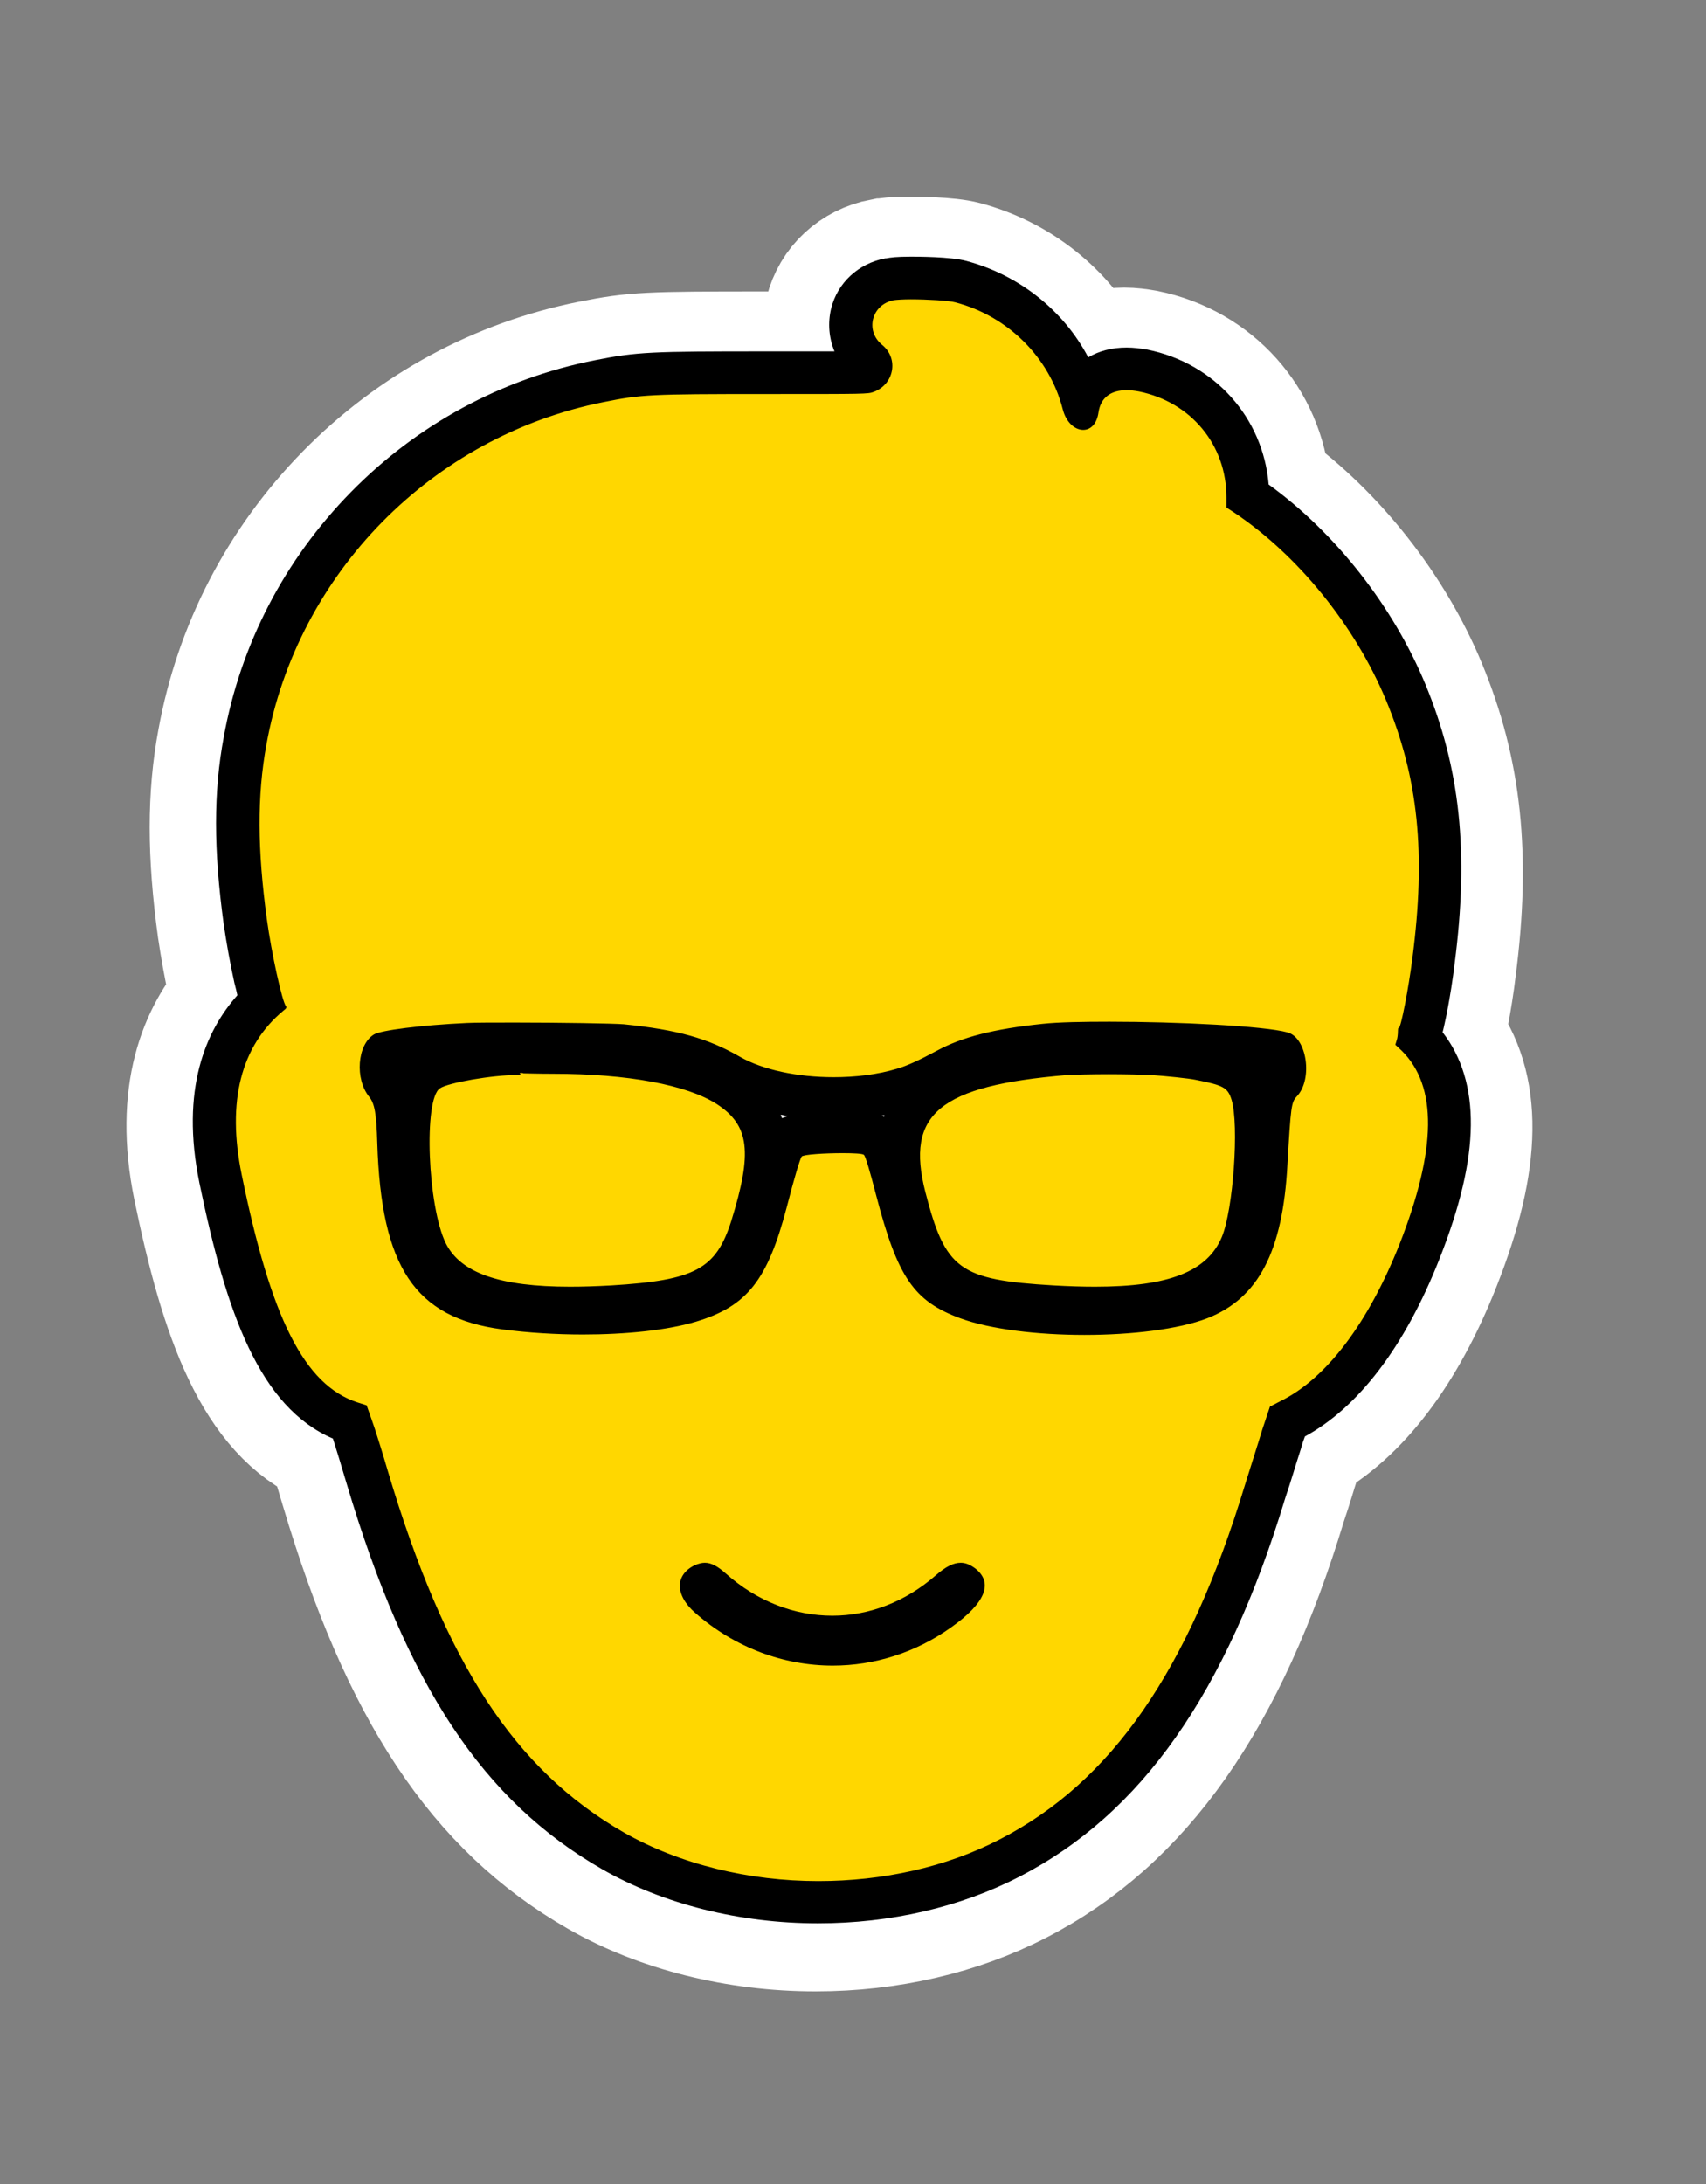 <?xml version="1.0" encoding="utf-8"?>
<!-- Generator: Adobe Illustrator 25.4.0, SVG Export Plug-In . SVG Version: 6.00 Build 0)  -->
<svg version="1.1" id="svg" xmlns="http://www.w3.org/2000/svg" xmlns:xlink="http://www.w3.org/1999/xlink" x="0px" y="0px"
	 viewBox="0 0 400 511.9" style="enable-background:new 0 0 400 511.9;" xml:space="preserve">
<rect x="0" y="0" width="400" height="511.9" fill="#808080" stroke="none"/>
<style type="text/css">
	.st0{stroke:#FFFFFF;stroke-width:30;stroke-miterlimit:10;}
	.st1{fill-rule:evenodd;clip-rule:evenodd;fill:#FFFFFF;}
	.st2{fill:#FFFFFF;}
	.st3{fill-rule:evenodd;clip-rule:evenodd;fill:#FFD700;}
</style>
<g id="path0_00000086686347985695423480000008485990595983721093_">
	<path class="st0" d="M213,71.1c-1.8,0-3.2,0.1-4,0.2c-5.2,1-6.8,7.2-2.7,10.5c3.9,3.2,2.8,9.2-2,11c-1.4,0.5-1.6,0.5-25.4,0.5
		c-27.1,0-29.1,0.1-38,1.9c-40.2,8-71.8,40.2-79,80.3c-2.2,12-2.1,24.6,0.1,40.8c1.1,8.1,3.6,19.4,4.5,20.5c0.2,0.2,0.1,0.5-0.6,1
		c-10,8.3-13.3,21.3-9.8,38.4c6.9,33.8,14.7,49.3,27.1,53.4l2.2,0.7l1.2,3.4c0.7,1.9,2.4,7.3,3.8,12.1
		c13.4,44.9,29.7,69.9,55.3,84.6c13.2,7.5,29.4,11.4,45.6,11.4c15,0,29.9-3.2,42.6-9.8c26.2-13.5,44.2-39.5,57.4-82.9
		c1.3-4.2,3.2-10.1,4.1-13.1l1.8-5.4l2.5-1.3c10.8-5.3,20.6-18.4,27.9-36.8c8.7-22.2,8.9-37,0.5-45.3l-1.5-1.4l0.3-1
		c0.2-0.5,0.3-1.5,0.3-2.1s0.1-0.9,0.1-0.9s0,0,0.1,0.1l0,0c0.5,0,2.3-9.3,3.2-16.4c3.2-24.6,1.4-42.2-6.2-60.5
		c-7.3-17.5-20.7-34-35.7-44l-1.7-1.1v-2.4c0-12.3-8.3-22.3-20.5-24.8c-1.1-0.2-2-0.3-2.9-0.3c-3.8,0-6.1,1.8-6.6,5.2
		c-0.4,2.8-1.9,4.1-3.6,4.1c-1.9,0-4-1.7-4.8-4.9c-3.1-12.1-12.9-21.8-25.2-25C222,71.4,216.8,71.1,213,71.1 M213,61.1L213,61.1
		c1.5,0,9.3,0,13,1c12.4,3.3,22.8,11.6,28.6,22.6c2.5-1.5,5.6-2.3,9-2.3c1.6,0,3.2,0.2,4.9,0.5c15.8,3.2,27.1,16,28.4,31.6
		c15.5,11.2,29.1,28.4,36.7,46.7c8.2,19.8,10.3,39.4,6.9,65.6c-0.4,3.5-1.1,7.8-1.8,11.5c-0.4,1.8-0.7,3.4-1,4.5v0.1
		c4.5,5.8,6.7,13.1,6.6,21.8c-0.1,8.8-2.5,19-7.4,31.4c-8.1,20.5-19,34.7-31.5,41.5l-0.5,1.4c-0.5,1.8-1.4,4.4-2.2,7.1
		c-0.6,2-1.3,4.1-1.9,5.9c-13.9,45.9-33.8,74.1-62.4,88.8c-13.8,7.1-30.1,10.9-47.2,10.9c-18.3,0-36.3-4.5-50.6-12.7
		c-27.9-16-45.8-43-59.9-90.4l0,0l0,0c-1.2-4.1-2.5-8.3-3.2-10.5c-17.2-7.4-25-29.4-31.3-59.9c-4.5-22,1.5-35.7,8.9-44
		c-0.2-0.9-0.4-1.8-0.7-2.9c-1-4.5-1.9-9.6-2.5-13.7c-2.4-17.5-2.4-31.1,0-43.9c3.9-21.6,14.2-41.5,29.8-57.4s35.4-26.6,57.1-30.9
		c10-2,13.3-2.1,40-2.1c7.3,0,12.6,0,16.3,0c-1.3-3.1-1.6-6.6-0.8-10c1.5-6.1,6.4-10.6,12.7-11.8h0.1h0.1
		C208.2,61.3,209.6,61.1,213,61.1L213,61.1z"/>
</g>
<g id="svgg" transform="matrix(1, 0, 0, 1, 65.959, -0.351)">
	<g>
		<path class="st1" d="M126.3,435.2c20.6,0,40.5-6.9,54.5-18.9c18.1-15.7,29.4-36,40.3-72.3c0.6-2.2,1.6-5.2,2.4-7.8
			c0.4-1.4,0.9-2.7,1.2-3.7l0.8-2.4c0.8-2.5,1.2-3.8,1.4-4.5c0.2-0.7,0.4-0.8,0.8-0.9h0.1c13.4-2.4,27.3-26.3,32.9-48
			c2.5-9.7,4-21.6-6.1-27.6c-0.5-0.3-0.8-0.5-0.8-0.6c0-0.2,0-0.7,0.5-2c3.3-8.2,6.3-28.7,6.3-43c0.1-31.1-16-61.1-42-78.3
			c-1.1-0.7-3.2-2.1-3.9-2.8c0-0.4,0.2-1.2,0.4-2.2c1.5-7.5-2.1-15.4-8.8-19.2l-5.6-3l-3.5,5.3c-2,2.9-5.2,4.6-8.8,4.6
			c-3.4,0-6.5-1.5-8.7-4.2c-0.5-0.7-0.9-1.2-1.2-1.5c-0.1-0.5-0.2-1.2-0.5-1.8c-0.1-0.3-0.2-0.7-0.3-1.2l-0.2-0.8
			c-2.3-9-8.9-16.4-17.1-19.3c-2.4-0.9-3.5-1.3-4.8-1.3c-1.7,0-3.2,0.7-4.2,2c-0.7,0.9-1.4,2.4-0.9,4.6c1.2,6.4-2.1,11.9-9,14.8
			l-1.2,0.5l-25.8,0.1c-28.8,0.1-29.3,0.1-37.2,1.8l-0.5,0.1c-39,8.4-68.6,40.7-73.7,80.3C1,198.6,4,223.9,10,239.6
			c0.2,0.4,0.3,0.8-1.4,1.7c-16,7.7-11.4,29.3-9.9,36.4c6.9,32,14.1,44.9,25.6,46.1c0.7,0.1,1.2,0.1,1.4,0.2
			c0.2,0.4,0.6,1.3,1.3,3.3c0.4,1.2,0.9,2.7,1.3,3.8c0.2,0.7,0.4,1.2,0.6,1.7c0.3,1,1.7,5.4,3,10C44,383.5,56.7,405.2,77.5,420
			C90.7,429.8,108.1,435.2,126.3,435.2z"/>
		<path class="st2" d="M155.4,83c-0.3,0-0.3,0.2-0.2,0.6c1.7,8.7-2.9,16.6-11.9,20.4l-2.2,0.9l-26.8,0.1
			c-29.5,0.1-28.8,0.1-36.7,1.8c-37,8-65,38.5-69.8,76c-2,15.8,0.9,40.2,6.6,55.2c1.2,3.3-0.2,6.1-3.8,7.9
			C2.1,250-0.2,260,3.4,276.8c6.2,28.8,12.4,41.3,21.2,42.2c4.2,0.4,5,1.2,6.9,6.9c0.6,1.9,1.5,4.3,1.9,5.5s1.8,5.8,3.1,10.2
			c11.7,39.4,23.9,60.3,43.7,74.5c13.1,9.4,29.6,14,46.1,14c18.8,0,37.5-6,51.2-17.7c17.3-14.9,28.2-34.5,38.8-69.9
			c1-3.4,2.7-8.6,3.6-11.5c0.9-2.8,1.9-5.8,2.1-6.6c0.6-2.5,2.4-4.2,4.9-4.6c9.9-1.8,23.3-22.4,29-44.3c3.1-12.1,2-18.6-3.8-22
			c-3.4-2-4.1-4.5-2.5-8.7c3.1-7.7,6-27.6,6-41.2c0.1-29.4-15.3-57.9-39.8-74.1c-6.4-4.2-6.8-4.8-5.7-10.2
			c1.1-5.4-1.6-11.1-6.4-13.8l-1.5-0.8l-1,1.5c-3.1,4.6-8,6.9-12.9,6.9c-4.6,0-9.3-2-12.6-6.1c-1.9-2.4-2.2-2.9-2.2-3.6
			c0-0.3-0.1-0.7-0.2-0.8c-0.1-0.1-0.4-1.3-0.8-2.8c-1.9-7.3-7.3-13.5-14-15.9C156.7,83.3,155.8,83,155.4,83 M155.4,73L155.4,73
			L155.4,73c2.2,0,4,0.7,6.5,1.6c9.8,3.4,17.5,12.1,20.3,22.7l0.2,0.8c0.1,0.3,0.2,0.6,0.2,0.8c0.2,0.4,0.3,0.9,0.4,1.3
			c0.1,0.2,0.3,0.4,0.5,0.6c1.7,2,3.7,2.3,4.8,2.3c1.1,0,3.2-0.3,4.6-2.4l1-1.5l5-7.5l8,4.3l1.5,0.8l0.1,0.1l0.1,0.1
			c8.3,4.7,12.9,14.3,11.5,23.6c0.5,0.3,0.9,0.6,1.2,0.8c27.5,17.9,44.4,49.5,44.3,82.2c0,12.5-2.4,32.3-6,42.9
			c11.7,9.1,7.6,25.2,6,31.5c-3,11.7-8.1,23.3-14.2,32.7c-6.6,10.1-13.4,16.2-20.3,18.4c-0.2,0.7-0.5,1.5-0.8,2.6
			c-0.2,0.8-0.5,1.6-0.8,2.4c-0.3,1-0.7,2.3-1.2,3.7c-0.8,2.6-1.7,5.5-2.4,7.6c-11.2,37.4-22.9,58.4-41.9,74.7
			c-14.9,12.8-35.9,20.2-57.7,20.2c-19.2,0-37.7-5.7-51.9-15.9c-21.7-15.6-35-38-47.4-79.9c-1.3-4.4-2.7-8.9-3-9.9
			c-0.1-0.4-0.3-0.9-0.6-1.6c-0.4-1.2-0.9-2.7-1.4-4c0-0.1-0.1-0.2-0.1-0.3c-7.2-1.4-13.2-6.7-17.8-15.9
			c-3.8-7.5-7.1-18.3-10.5-33.9c-2.1-10-2.4-18-0.9-24.6c1.6-7.1,5.5-12.6,11.1-16.1c-5.5-16.6-8.1-40.2-6-56.7
			c5.3-41.7,36.5-75.6,77.6-84.5l0.5-0.1c8.4-1.8,8.9-1.8,38.2-1.9l24.8-0.1l0.3-0.1c2.7-1.1,6.9-3.8,6-9.1
			c-0.9-4.2,0.8-7.2,1.9-8.7C149.3,74.4,152.2,73,155.4,73L155.4,73z M6.3,236.8L6.3,236.8L6.3,236.8L6.3,236.8z"/>
	</g>
	<g id="path0">
		<path class="st3" d="M125.9,446.2c16.3,0,31.8-3.6,44.9-10.3c27.3-14.1,46.4-41.4,59.9-85.9c0.5-1.8,1.2-3.9,1.9-5.9
			c0.9-2.7,1.7-5.4,2.2-7.1l1.1-3.4l0.7-0.3c11.9-5.9,22.4-19.5,30.3-39.4c9.4-23.9,9.3-40.3-0.1-50.2c0-0.2,0-0.4,0-0.5
			c0.7-1.7,1.1-3.8,1.6-6.3c0.7-3.6,1.4-7.8,1.8-11.2c3.3-25.6,1.4-43.8-6.5-63c-7.6-18.2-21.4-35.3-37-45.9
			c-0.1-14.6-9.9-26.4-24.5-29.4c-1.4-0.3-2.7-0.4-3.9-0.4c-5,0-8.9,2.4-10.6,6.4c-4-13.1-14.7-23.2-28.2-26.8
			c-3.1-0.8-11.7-0.9-11.7-0.9c-3.3,0-4.5,0.2-4.8,0.3c-4.4,0.9-7.8,4-8.8,8.2c-1,4.1,0.5,8.4,3.9,11.2c0.4,0.3,0.6,0.7,0.5,1.2
			c-0.1,0.3-0.3,0.9-1.1,1.2h-0.1c-0.9,0.2-7.1,0.2-23.6,0.2c-27.5,0-29.7,0.1-39,2c-42,8.4-75.4,42.3-82.9,84.3
			c-2.3,12.3-2.2,25.4,0.1,42.4c0,0.2,1.7,11.9,3.8,18.7c-12.5,11.9-12.2,29-9.6,41.6c6.2,30.2,13.7,51.5,30.3,57.1l0.4,1.1
			c0.6,1.7,2.2,6.8,3.7,11.8c13.8,46.1,31,72.2,57.6,87.5C91.3,441.9,108.4,446.2,125.9,446.2z M159.9,372.1
			c-0.3,0.6-1.3,2.5-5.7,5.5c-7.4,5.3-16,8.1-24.9,8.1c-10.6,0-20.9-4-29-11.1c-1.4-1.2-1.8-2.1-1.9-2.5c0.1-0.1,0.3-0.2,0.6-0.4
			c0.1,0,0.1,0,0.1,0c0.2,0.1,0.7,0.3,1.6,1.2c8.2,7.1,18.3,11.1,28.5,11.1l0,0c10,0,19.8-3.8,27.6-10.7c1.4-1.2,2.2-1.6,2.4-1.7
			c0.1,0,0.2,0.1,0.4,0.3C159.7,372,159.8,372,159.9,372.1z M234.4,247.1c0.3,0.4,0.8,1.5,0.9,3.3c0.1,1.7-0.4,3-0.8,3.5
			c-2.6,2.8-2.7,4.4-3.6,19.2c-1.2,23-8.6,28.9-15.6,31.6c-5.8,2.2-15.9,3.6-27,3.6c-11,0-21.2-1.4-27.4-3.6
			c-8.6-3.1-11.8-6.8-16.6-25.3c-2.5-9.8-3.1-10.7-4.2-11.9l-0.1-0.1l-0.1-0.1c-1.5-1.3-3.3-1.7-8.3-1.7c-11.5,0-12.5,1.4-13.6,2.8
			l-0.1,0.1l-0.1,0.1c-0.4,0.7-1.2,1.8-4.2,13.4c-4.3,16.5-8.5,20.4-17.9,23.3c-6.1,1.8-15.2,2.8-25.1,2.8c-6.2,0-12.5-0.4-18.2-1.2
			c-20.1-2.6-24.3-15.7-25-38.9c-0.2-7.4-0.7-10.9-3-13.8c-0.9-1.1-1.3-3.1-1-4.9c0.2-1.1,0.5-1.9,0.8-2.1c1.8-0.5,8.8-1.6,19.5-2.1
			c1.7-0.1,5.8-0.1,11.2-0.1c10.9,0,23,0.2,24.8,0.4c12,1.2,18.3,3,25.3,7c6.1,3.5,15,5.4,24.5,5.4l0,0c5.8,0,11.4-0.7,16.3-2.2
			c2.7-0.8,5.6-2.1,10.3-4.6c5.3-2.9,12.2-4.6,23-5.7c3.3-0.3,8.5-0.5,15.2-0.5C210.6,244.8,229.5,245.9,234.4,247.1z M67.7,306.9
			c3.1,0,6.4-0.1,10-0.3c9.8-0.6,16.9-1.5,22.1-4.3c6.3-3.4,8.7-8.8,10.5-14.2c5-16,5.6-26-5.4-33.1c-7.9-5.1-22.5-7.9-41.1-7.9
			c-2.5,0-4.8-0.1-6-0.1c-0.1,0-0.3,0-0.4,0c-0.4-0.1-0.7-0.1-1.1-0.1c-0.8,0-1.6,0.2-2.3,0.5c-5.6,0.2-16.1,1.7-19.4,3.9l0,0
			c-1.5,0.9-5.3,3.4-4.7,20.3c0.3,7.3,1.6,17.1,4.3,22.5C40,305.6,56.1,306.9,67.7,306.9L67.7,306.9z M190.8,306.9
			c13.1,0,28.8-1.7,34.3-14.7c3.2-7.6,4.6-28.5,2.5-35.6c-1.9-6.1-6-6.9-12.3-8.1c-1.8-0.4-7.9-1-11-1.2c-2-0.1-5.9-0.2-10.4-0.2
			c-4.4,0-8.2,0.1-10.1,0.2c-20.3,1.7-30.6,5.3-35.7,12.5c-4.9,6.8-3.4,15.4-1.9,21.2c5.3,20.4,10.4,24.2,34.7,25.6
			C184.4,306.8,187.8,306.9,190.8,306.9z"/>
		<path d="M147.6,70.5c-1.8,0-3.2,0.1-4,0.2c-5.2,1-6.8,7.2-2.7,10.5c3.9,3.2,2.8,9.2-2,11c-1.4,0.5-1.6,0.5-25.4,0.5
			c-27.1,0-29.1,0.1-38,1.9c-40.2,8-71.8,40.2-79,80.3c-2.2,12-2.1,24.6,0.1,40.8c1.1,8.1,3.6,19.4,4.5,20.5c0.2,0.2,0.1,0.5-0.6,1
			c-10,8.3-13.3,21.3-9.8,38.4c6.9,33.8,14.7,49.3,27.1,53.4l2.2,0.7l1.2,3.4c0.7,1.9,2.4,7.3,3.8,12.1
			c13.4,44.9,29.7,69.9,55.3,84.6c13.2,7.5,29.4,11.4,45.6,11.4c15,0,29.9-3.2,42.6-9.8c26.2-13.5,44.2-39.5,57.4-82.9
			c1.3-4.2,3.2-10.1,4.1-13.1l1.8-5.4l2.5-1.3c10.8-5.3,20.6-18.4,27.9-36.8c8.7-22.2,8.9-37,0.5-45.3l-1.5-1.4l0.3-1
			c0.2-0.5,0.3-1.5,0.3-2.1s0.1-0.9,0.1-0.9s0,0,0.1,0.1l0,0c0.5,0,2.3-9.3,3.2-16.4c3.2-24.6,1.4-42.2-6.2-60.5
			c-7.3-17.5-20.7-34-35.7-44l-1.7-1.1v-2.4c0-12.3-8.3-22.3-20.5-24.8c-1.1-0.2-2-0.3-2.9-0.3c-3.8,0-6.1,1.8-6.6,5.2
			c-0.4,2.8-1.9,4.1-3.6,4.1c-1.9,0-4-1.7-4.8-4.9c-3.1-12.1-12.9-21.8-25.2-25C156.6,70.8,151.4,70.5,147.6,70.5 M188.3,313.2
			c-10.9,0-22-1.3-29.1-3.9c-10.9-4-14.7-9.6-19.7-28.7c-1.5-5.8-2.5-9.2-2.9-9.6c-0.3-0.3-2.5-0.4-5-0.4c-4.1,0-9.2,0.3-9.6,0.8
			c-0.4,0.6-1.7,4.9-3.5,11.9c-4.5,17.1-9.3,23.2-21.3,26.8c-6.7,2-16.4,3-26.5,3c-6.3,0-12.8-0.4-18.9-1.2
			c-20.5-2.7-28.4-14.6-29.3-43.7c-0.2-6.8-0.6-9.2-1.9-10.8c-3.4-4.2-2.8-12.2,1.1-14.6c1.6-1,11.1-2.2,21.8-2.7
			c2-0.1,6.3-0.1,11.4-0.1c10.1,0,23.1,0.2,25.4,0.4c12.7,1.3,19.7,3.3,27.2,7.6c5.4,3.1,13.6,4.8,22,4.8c5.1,0,10.3-0.6,14.9-2
			c2.4-0.7,5.2-2,9.3-4.2c5.9-3.2,13.3-5.1,24.8-6.3c3.7-0.4,9.3-0.5,15.7-0.5c15.9,0,36.3,1,41.7,2.5c4.6,1.2,6,11,2.2,15
			c-1.3,1.4-1.4,2.2-2.2,16c-1.1,20.4-6.8,31.3-18.8,36C210.3,311.9,199.3,313.2,188.3,313.2 M129.3,390.7c-11.5,0-23-4.2-32.3-12.4
			c-4.8-4.2-4.7-9,0.1-11.2c0.8-0.3,1.5-0.5,2.2-0.5c1.5,0,3,0.8,4.9,2.5c7.4,6.6,16.2,9.9,25,9.9c8.6,0,17.1-3.2,24.3-9.5
			c2.3-2,4.1-2.9,5.8-2.9c1.2,0,2.3,0.5,3.5,1.4c4.2,3.4,2.2,8.1-5.7,13.7C148.7,387.7,139,390.7,129.3,390.7 M56.2,251.8
			c-0.4,0-0.4,0.2,0.1,0.4c0.1,0-0.4,0.1-1.2,0.1c-5.7,0-16,1.8-17.9,3.1c-3.9,2.5-2.9,27.8,1.4,36.4c3.5,6.9,12.7,10.1,29.1,10.1
			c3,0,6.2-0.1,9.7-0.3c19.6-1.2,24.5-3.8,28.1-15.1c5-16.1,4.3-22.4-3.4-27.4c-7-4.5-20.9-7.1-38.4-7.1c-3.4,0-6.5-0.1-6.9-0.1
			C56.6,251.8,56.4,251.8,56.2,251.8 M194,252.1c-3.9,0-7.9,0.1-9.8,0.2c-29.9,2.5-37.9,9.1-33.2,27.4c4.7,18.2,7.9,20.6,30.1,21.9
			c3.5,0.2,6.7,0.3,9.7,0.3c17.4,0,26.3-3.6,29.7-11.6c2.7-6.4,4.1-26.3,2.3-32.2c-0.9-2.9-1.9-3.4-8.5-4.7
			c-1.4-0.3-7.1-0.9-10.3-1.1C201.9,252.2,197.9,252.1,194,252.1 M147.6,60.5L147.6,60.5c1.5,0,9.3,0,13,1
			c12.4,3.3,22.8,11.6,28.6,22.6c2.5-1.5,5.6-2.3,9-2.3c1.6,0,3.2,0.2,4.9,0.5c15.8,3.2,27.1,16,28.4,31.6
			c15.5,11.2,29.1,28.4,36.7,46.7c8.2,19.8,10.3,39.4,6.9,65.6c-0.4,3.5-1.1,7.8-1.8,11.5c-0.4,1.8-0.7,3.4-1,4.5v0.1
			c4.5,5.8,6.7,13.1,6.6,21.8c-0.1,8.8-2.5,19-7.4,31.4c-8.1,20.5-19,34.7-31.5,41.5l-0.5,1.4c-0.5,1.8-1.4,4.4-2.2,7.1
			c-0.6,2-1.3,4.1-1.9,5.9c-13.9,45.9-33.8,74.1-62.4,88.8c-13.8,7.1-30.1,10.9-47.2,10.9c-18.3,0-36.3-4.5-50.6-12.7
			c-27.9-16-45.8-43-59.9-90.4l0,0l0,0c-1.2-4.1-2.5-8.3-3.2-10.5c-17.2-7.4-25-29.4-31.3-59.9c-4.5-22,1.5-35.7,8.9-44
			c-0.2-0.9-0.4-1.8-0.7-2.9c-1-4.5-1.9-9.6-2.5-13.7c-2.4-17.5-2.4-31.1,0-43.9c3.9-21.6,14.2-41.5,29.8-57.4s35.4-26.6,57.1-30.9
			c10-2,13.3-2.1,40-2.1c7.3,0,12.6,0,16.3,0c-1.3-3.1-1.6-6.6-0.8-10c1.5-6.1,6.4-10.6,12.7-11.8h0.1h0.1
			C142.8,60.7,144.2,60.5,147.6,60.5L147.6,60.5z M118.7,261.9c-0.5-0.1-1.1-0.2-1.6-0.3c0.1,0.3,0.2,0.6,0.3,0.8
			C117.8,262.3,118.2,262.1,118.7,261.9L118.7,261.9z M141.3,262.1c0-0.1,0.1-0.3,0.1-0.4c-0.2,0-0.5,0.1-0.7,0.1
			C140.9,261.9,141.1,262,141.3,262.1L141.3,262.1z"/>
	</g>
</g>
</svg>
